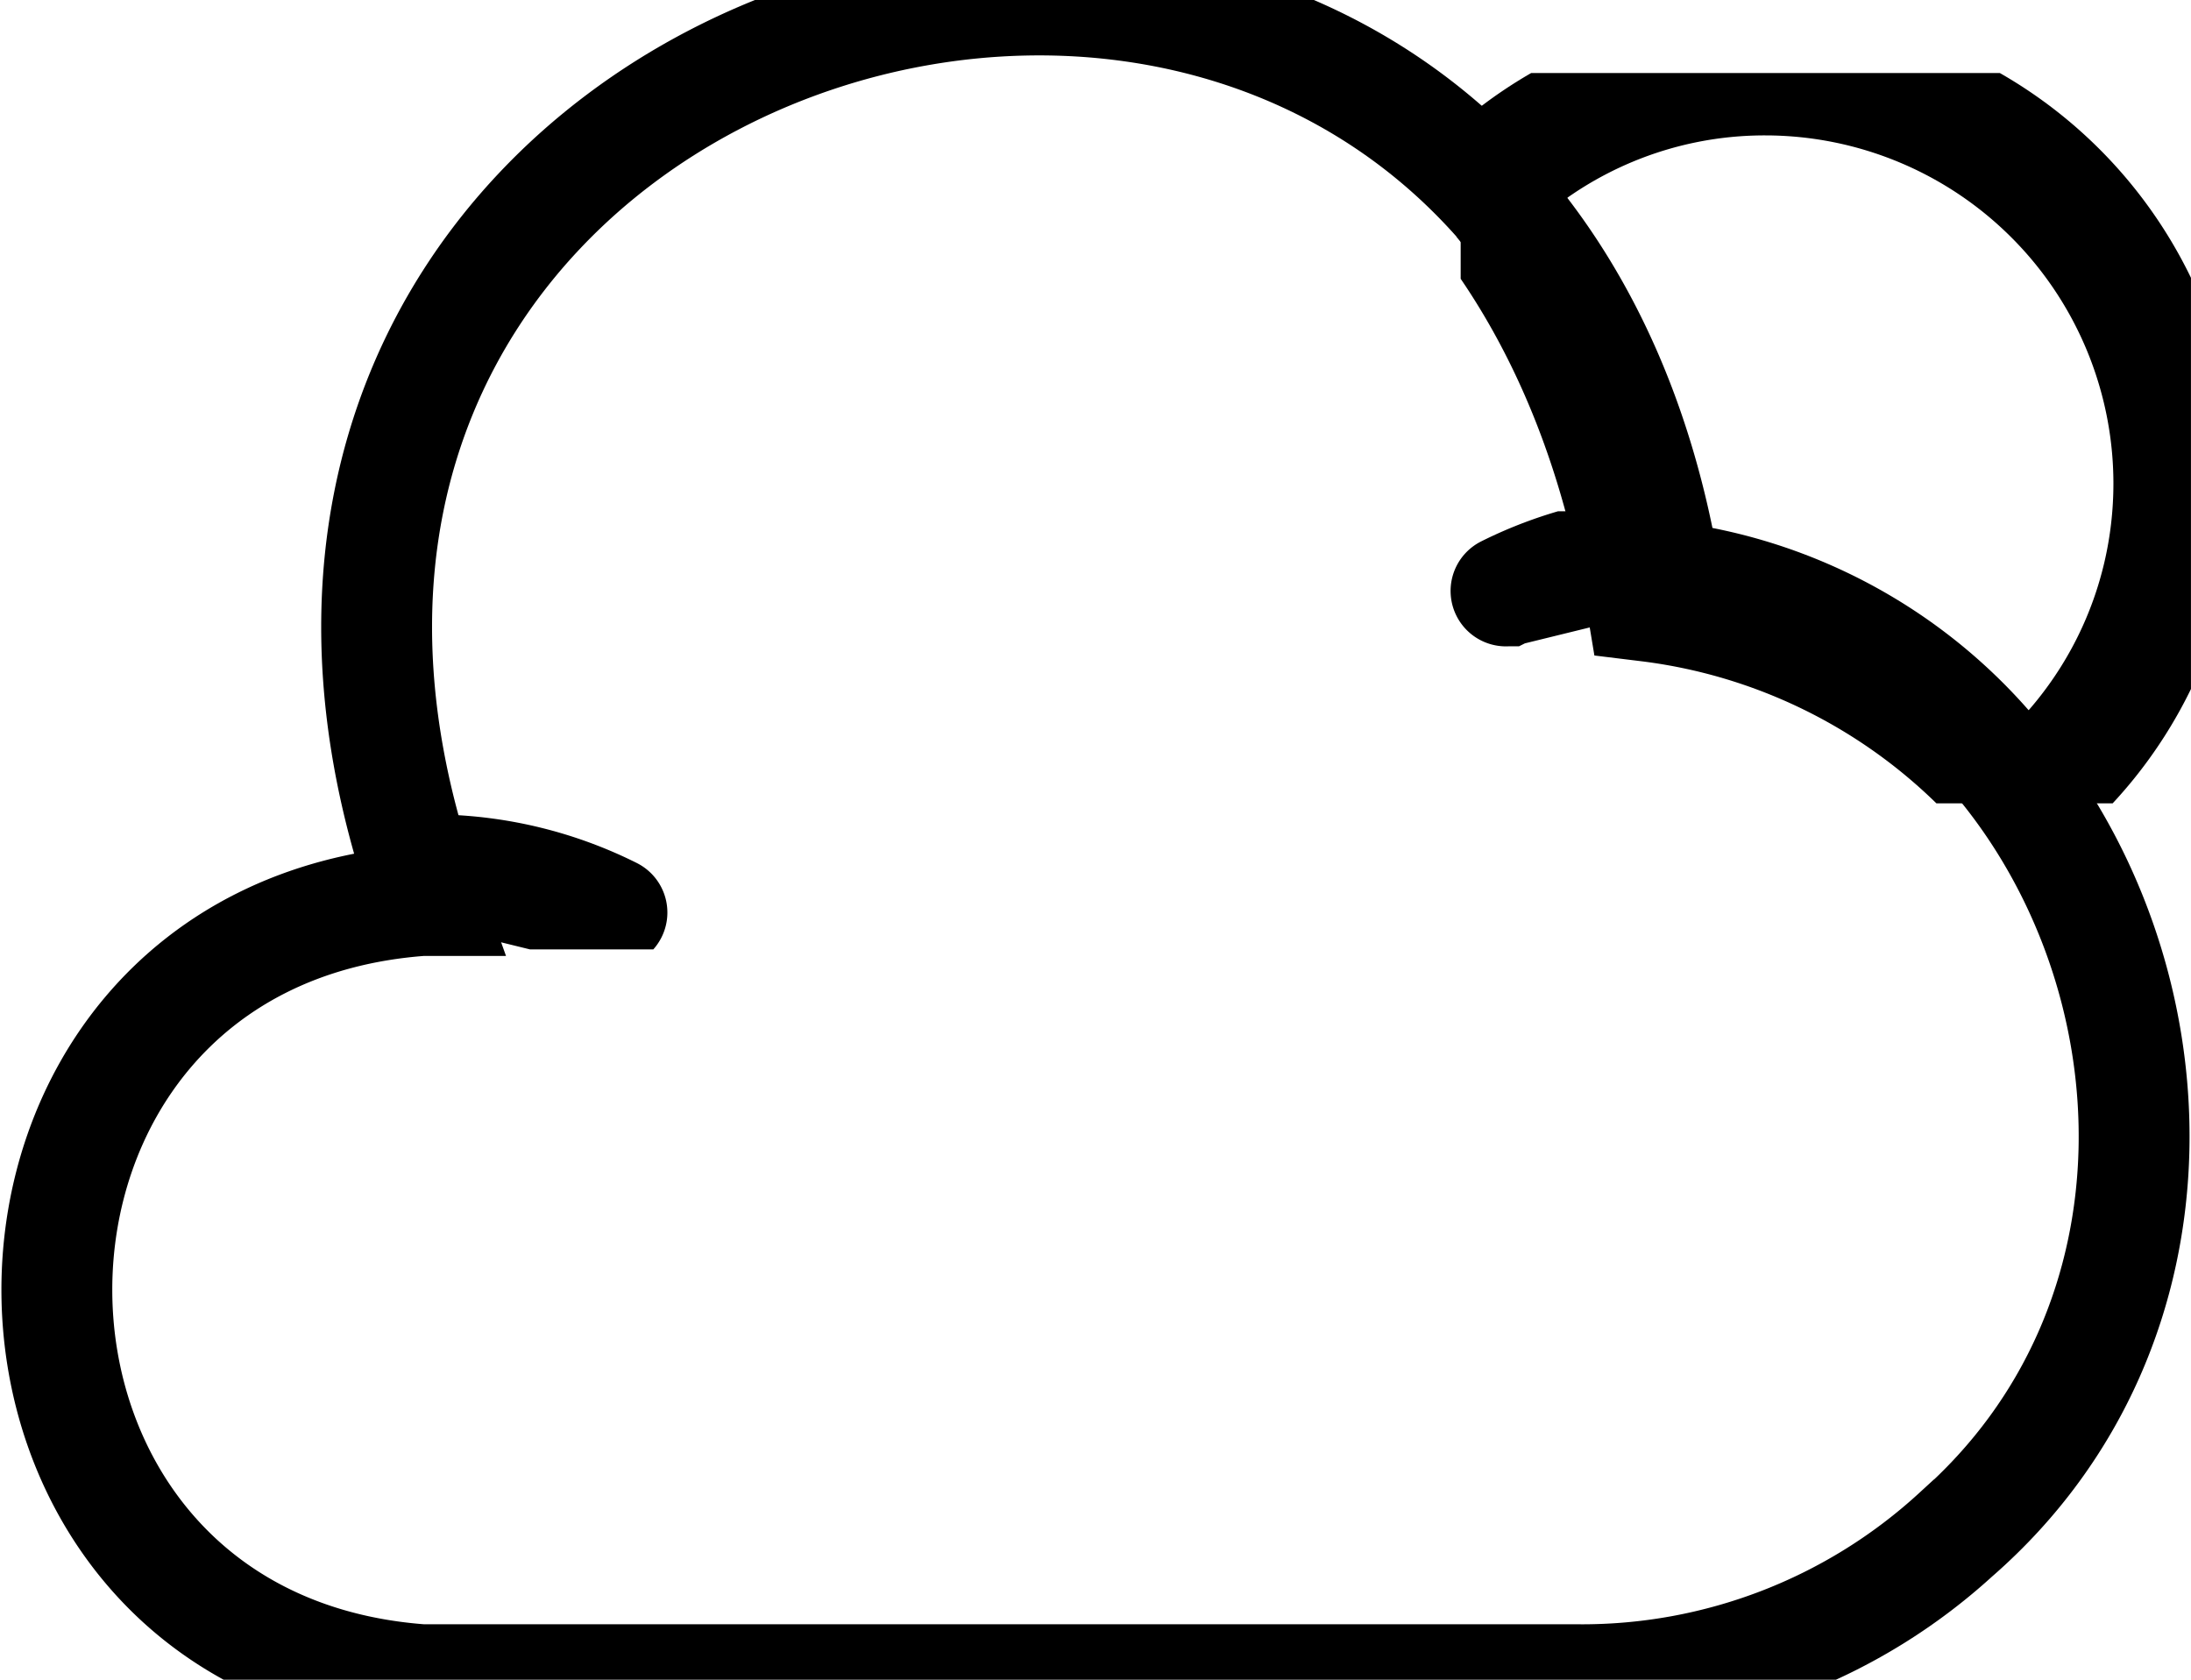 <svg width="30" height="23" xmlns="http://www.w3.org/2000/svg" xmlns:xlink="http://www.w3.org/1999/xlink" xmlns:svgjs="http://svgjs.com/svgjs" viewBox="142 74 30 23"><svg width="30" height="23" xmlns="http://www.w3.org/2000/svg" xmlns:xlink="http://www.w3.org/1999/xlink" xmlns:svgjs="http://svgjs.com/svgjs" viewBox="0.78 0 28.44 23" fill="none" stroke-miterlimit="100" stroke-linecap="round" stroke="#000" stroke-width="1.5" x="142" y="74"><svg xmlns="http://www.w3.org/2000/svg" xmlns:xlink="http://www.w3.org/1999/xlink" width="30" height="23" viewBox="1 0 28.105 22.729"><path paint-order="stroke fill markers" d="M26.705 20.755a7.494 7.494 0 0 1-5.13 1.974H5.941c-6.583-.48-6.597-10.065 0-10.544h.07C2.208 1.557 15.218-3.687 20.687 2.924v.014c.987 1.212 1.734 2.82 2.073 4.863a6.905 6.905 0 0 1 4.482 2.453c2.467 2.918 2.678 7.682-.536 10.501z"/></svg></svg><svg width="17" height="6" xmlns="http://www.w3.org/2000/svg" xmlns:xlink="http://www.w3.org/1999/xlink" xmlns:svgjs="http://svgjs.com/svgjs" viewBox="0 0.506 17 4.987" fill="none" stroke-miterlimit="100" stroke-linecap="round" stroke="#000" stroke-width="1.5" x="148" y="81"><svg xmlns="http://www.w3.org/2000/svg" xmlns:xlink="http://www.w3.org/1999/xlink" width="17" height="6" viewBox="0.013 0.829 16.816 4.933"><path paint-order="stroke fill markers" d="M2.367 5.763a5.472 5.472 0 0 0-2.354-.578l2.354.578m12.108-4.356A5.48 5.48 0 0 1 16.829.83l-2.354.578"/></svg></svg><svg width="10" height="10" xmlns="http://www.w3.org/2000/svg" xmlns:xlink="http://www.w3.org/1999/xlink" xmlns:svgjs="http://svgjs.com/svgjs" viewBox="0.209 0 9.583 10" fill="none" stroke-miterlimit="100" stroke-linecap="round" stroke="#000" stroke-width="1.5" x="162" y="75"><svg xmlns="http://www.w3.org/2000/svg" width="10" height="10" viewBox="0.686 0.472 8.415 8.782"><path paint-order="stroke fill markers" d="M9.102 5.406c0 1.55-.72 2.946-1.861 3.848A6.904 6.904 0 0 0 2.759 6.8C2.42 4.757 1.673 3.15.686 1.938v-.014A4.875 4.875 0 0 1 4.168.472a4.939 4.939 0 0 1 4.934 4.934z"/></svg></svg></svg>